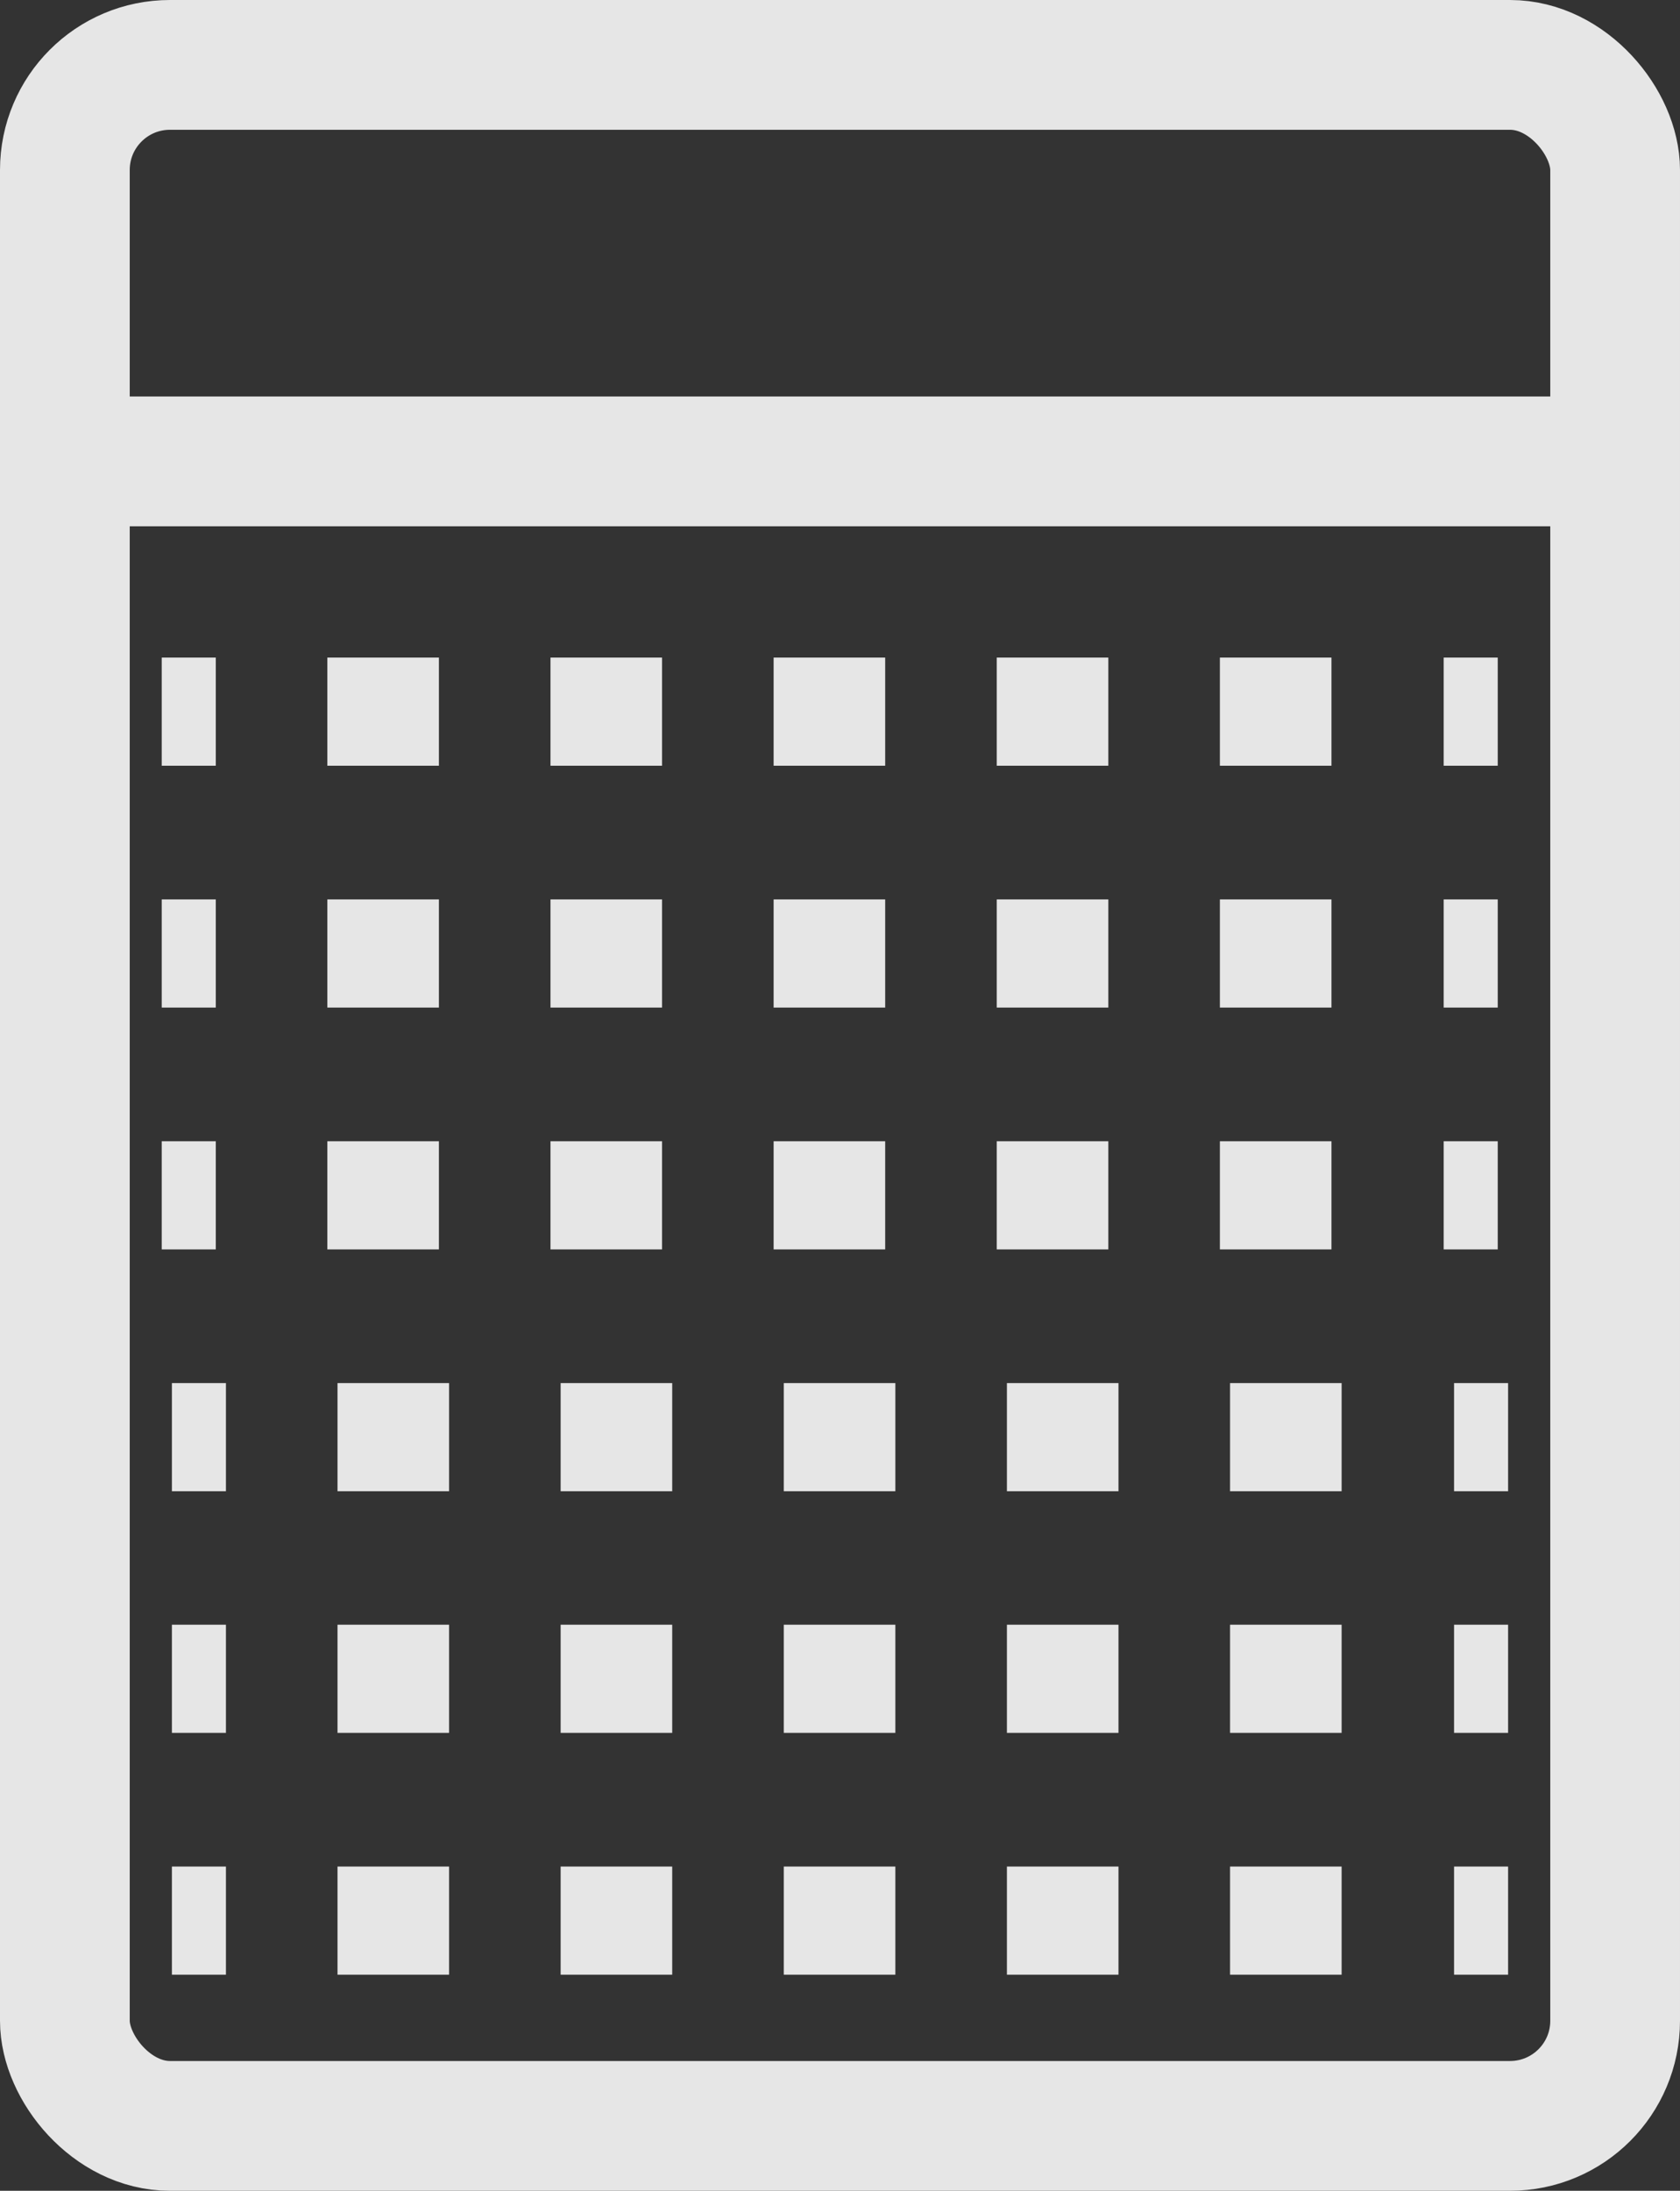 <svg xmlns="http://www.w3.org/2000/svg" viewBox="0 0 77.7 101.28"><rect x="0" y="0" width="77.7" height="101.28" fill="#333333" stroke="none"/><defs><style>.cls-1,.cls-3,.cls-4{fill:none;stroke:#e6e6e6;stroke-miterlimit:10}.cls-1{stroke-width:6px}.cls-2{fill:#fff}.cls-3,.cls-4{stroke-width:5px}.cls-4{stroke-dasharray:5.16 5.16}</style></defs><g id="Layer_2" data-name="Layer 2"><g id="Layer_1-2" data-name="Layer 1"><rect class="cls-1" x="3" y="3" width="71.7" height="95.28" rx="4.86"/><path class="cls-1" d="M3 21.33h71.7"/><path class="cls-2" d="M7.48 32.9h61.79"/><path class="cls-3" d="M7.48 32.9h2.5"/><path class="cls-4" d="M15.14 32.9h49.05"/><path class="cls-3" d="M66.77 32.9h2.5"/><path class="cls-2" d="M7.48 44.08h61.79"/><path class="cls-3" d="M7.48 44.08h2.5"/><path class="cls-4" d="M15.14 44.08h49.05"/><path class="cls-3" d="M66.77 44.08h2.5"/><path class="cls-2" d="M7.48 55.26h61.79"/><path class="cls-3" d="M7.48 55.26h2.5"/><path class="cls-4" d="M15.14 55.26h49.05"/><path class="cls-3" d="M66.77 55.26h2.5"/><path class="cls-2" d="M7.95 66.44h61.8"/><path class="cls-3" d="M7.95 66.44h2.5"/><path class="cls-4" d="M15.61 66.44h49.06"/><path class="cls-3" d="M67.25 66.44h2.5"/><path class="cls-2" d="M7.95 77.61h61.8"/><path class="cls-3" d="M7.95 77.61h2.5"/><path class="cls-4" d="M15.61 77.61h49.06"/><path class="cls-3" d="M67.25 77.61h2.5"/><path class="cls-2" d="M7.95 88.79h61.8"/><path class="cls-3" d="M7.95 88.79h2.5"/><path class="cls-4" d="M15.61 88.79h49.06"/><path class="cls-3" d="M67.25 88.79h2.5"/></g></g></svg>